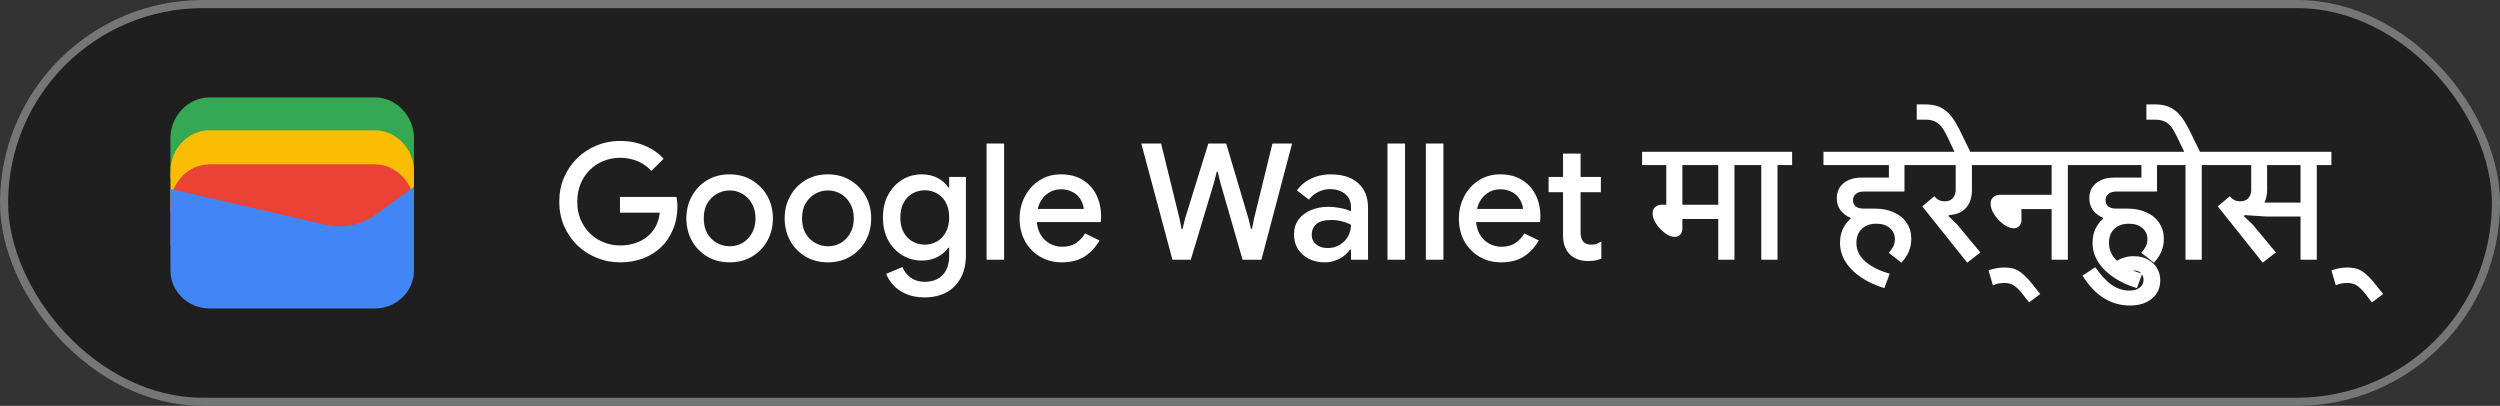 <svg width="308" height="50" viewBox="0 0 308 50" fill="none" xmlns="http://www.w3.org/2000/svg">
<rect x="0" y="0" width="308" height="50" fill="#333333" stroke="none"/>
<rect x="0.5" y="0.5" width="307" height="49" rx="24.5" fill="#1F1F1F"/>
<rect x="0.5" y="0.5" width="307" height="49" rx="24.5" stroke="#747775"/>
<path d="M51 22H21V17C21 14.286 23.202 12 25.817 12H46.184C48.798 12 51 14.286 51 17V22Z" fill="#34A853"/>
<path d="M51 26.054H21V21.054C21 18.339 23.202 16.054 25.817 16.054H46.184C48.798 16.054 51 18.339 51 21.054V26.054Z" fill="#FBBC04"/>
<path d="M51 30.247H21V25.247C21 22.532 23.202 20.247 25.817 20.247H46.184C48.798 20.247 51 22.532 51 25.247V30.247Z" fill="#EA4335"/>
<path d="M21 23.275L40.041 27.679C42.233 28.229 44.699 27.679 46.48 26.303L51 23V33.321C51 35.936 48.808 38 46.206 38H25.794C23.192 38 21 35.936 21 33.321V23.275Z" fill="#4285F4"/>
<path d="M76.4 32.32C75.373 32.32 74.407 32.133 73.5 31.76C72.593 31.387 71.793 30.867 71.1 30.2C70.42 29.52 69.88 28.727 69.48 27.82C69.093 26.9 68.9 25.907 68.9 24.84C68.9 23.773 69.093 22.787 69.48 21.88C69.88 20.96 70.42 20.167 71.1 19.5C71.793 18.82 72.593 18.293 73.5 17.92C74.407 17.547 75.373 17.36 76.4 17.36C77.493 17.36 78.5 17.553 79.42 17.94C80.353 18.327 81.133 18.867 81.76 19.56L80.24 21.06C79.933 20.713 79.58 20.42 79.18 20.18C78.793 19.94 78.367 19.76 77.9 19.64C77.433 19.507 76.933 19.44 76.4 19.44C75.693 19.44 75.02 19.567 74.38 19.82C73.74 20.073 73.173 20.44 72.68 20.92C72.2 21.387 71.82 21.953 71.54 22.62C71.26 23.273 71.12 24.013 71.12 24.84C71.12 25.667 71.26 26.413 71.54 27.08C71.833 27.733 72.22 28.3 72.7 28.78C73.193 29.247 73.76 29.607 74.4 29.86C75.04 30.113 75.713 30.24 76.42 30.24C77.073 30.24 77.68 30.147 78.24 29.96C78.813 29.773 79.313 29.507 79.74 29.16C80.167 28.813 80.513 28.393 80.78 27.9C81.047 27.393 81.213 26.827 81.28 26.2H76.38V24.26H83.34C83.367 24.42 83.393 24.607 83.42 24.82C83.447 25.02 83.46 25.213 83.46 25.4V25.42C83.46 26.447 83.28 27.387 82.92 28.24C82.573 29.093 82.087 29.827 81.46 30.44C80.833 31.04 80.087 31.507 79.22 31.84C78.367 32.16 77.427 32.32 76.4 32.32ZM89.9 32.32C88.847 32.32 87.92 32.08 87.12 31.6C86.32 31.12 85.693 30.473 85.24 29.66C84.787 28.833 84.56 27.913 84.56 26.9C84.56 25.887 84.787 24.973 85.24 24.16C85.693 23.333 86.32 22.68 87.12 22.2C87.92 21.72 88.847 21.48 89.9 21.48C90.94 21.48 91.86 21.727 92.66 22.22C93.46 22.7 94.087 23.347 94.54 24.16C94.993 24.973 95.22 25.887 95.22 26.9C95.22 27.913 94.993 28.833 94.54 29.66C94.087 30.473 93.46 31.12 92.66 31.6C91.86 32.08 90.94 32.32 89.9 32.32ZM89.9 30.34C90.46 30.34 90.98 30.207 91.46 29.94C91.94 29.66 92.326 29.267 92.62 28.76C92.927 28.24 93.08 27.62 93.08 26.9C93.08 26.18 92.927 25.567 92.62 25.06C92.326 24.54 91.94 24.147 91.46 23.88C90.98 23.6 90.46 23.46 89.9 23.46C89.34 23.46 88.813 23.6 88.32 23.88C87.84 24.147 87.447 24.54 87.14 25.06C86.847 25.567 86.7 26.18 86.7 26.9C86.7 27.62 86.847 28.24 87.14 28.76C87.447 29.267 87.847 29.66 88.34 29.94C88.833 30.207 89.353 30.34 89.9 30.34ZM102.009 32.32C100.956 32.32 100.029 32.08 99.229 31.6C98.429 31.12 97.803 30.473 97.349 29.66C96.896 28.833 96.669 27.913 96.669 26.9C96.669 25.887 96.896 24.973 97.349 24.16C97.803 23.333 98.429 22.68 99.229 22.2C100.029 21.72 100.956 21.48 102.009 21.48C103.049 21.48 103.969 21.727 104.769 22.22C105.569 22.7 106.196 23.347 106.649 24.16C107.103 24.973 107.329 25.887 107.329 26.9C107.329 27.913 107.103 28.833 106.649 29.66C106.196 30.473 105.569 31.12 104.769 31.6C103.969 32.08 103.049 32.32 102.009 32.32ZM102.009 30.34C102.569 30.34 103.089 30.207 103.569 29.94C104.049 29.66 104.436 29.267 104.729 28.76C105.036 28.24 105.189 27.62 105.189 26.9C105.189 26.18 105.036 25.567 104.729 25.06C104.436 24.54 104.049 24.147 103.569 23.88C103.089 23.6 102.569 23.46 102.009 23.46C101.449 23.46 100.923 23.6 100.429 23.88C99.949 24.147 99.556 24.54 99.249 25.06C98.956 25.567 98.809 26.18 98.809 26.9C98.809 27.62 98.956 28.24 99.249 28.76C99.556 29.267 99.956 29.66 100.449 29.94C100.943 30.207 101.463 30.34 102.009 30.34ZM113.919 36.64C113.025 36.64 112.252 36.493 111.599 36.2C110.959 35.92 110.439 35.553 110.039 35.1C109.639 34.66 109.352 34.207 109.179 33.74L111.179 32.9C111.392 33.433 111.732 33.867 112.199 34.2C112.679 34.547 113.252 34.72 113.919 34.72C114.865 34.72 115.605 34.44 116.139 33.88C116.672 33.32 116.939 32.527 116.939 31.5V30.52H116.819C116.499 30.987 116.059 31.367 115.499 31.66C114.939 31.953 114.292 32.1 113.559 32.1C112.692 32.1 111.892 31.88 111.159 31.44C110.439 31 109.859 30.387 109.419 29.6C108.992 28.8 108.779 27.867 108.779 26.8C108.779 25.72 108.992 24.787 109.419 24C109.859 23.2 110.439 22.58 111.159 22.14C111.892 21.7 112.692 21.48 113.559 21.48C114.292 21.48 114.939 21.627 115.499 21.92C116.059 22.2 116.499 22.587 116.819 23.08H116.939V21.8H118.999V31.46C118.999 32.567 118.779 33.507 118.339 34.28C117.912 35.053 117.319 35.64 116.559 36.04C115.799 36.44 114.919 36.64 113.919 36.64ZM113.939 30.14C114.472 30.14 114.965 30.013 115.419 29.76C115.885 29.493 116.252 29.113 116.519 28.62C116.799 28.113 116.939 27.507 116.939 26.8C116.939 26.053 116.799 25.433 116.519 24.94C116.252 24.447 115.885 24.073 115.419 23.82C114.965 23.567 114.472 23.44 113.939 23.44C113.405 23.44 112.905 23.567 112.439 23.82C111.985 24.073 111.619 24.453 111.339 24.96C111.059 25.453 110.919 26.067 110.919 26.8C110.919 27.52 111.059 28.133 111.339 28.64C111.619 29.133 111.985 29.507 112.439 29.76C112.905 30.013 113.405 30.14 113.939 30.14ZM121.546 32V17.68H123.706V32H121.546ZM130.815 32.32C129.815 32.32 128.921 32.087 128.135 31.62C127.348 31.153 126.728 30.513 126.275 29.7C125.835 28.887 125.615 27.96 125.615 26.92C125.615 25.947 125.828 25.047 126.255 24.22C126.681 23.393 127.275 22.733 128.035 22.24C128.808 21.733 129.695 21.48 130.695 21.48C131.748 21.48 132.641 21.707 133.375 22.16C134.121 22.613 134.688 23.233 135.075 24.02C135.461 24.807 135.655 25.693 135.655 26.68C135.655 26.827 135.648 26.96 135.635 27.08C135.635 27.2 135.628 27.293 135.615 27.36H127.735C127.788 27.92 127.928 28.407 128.155 28.82C128.448 29.34 128.835 29.733 129.315 30C129.795 30.267 130.315 30.4 130.875 30.4C131.555 30.4 132.121 30.247 132.575 29.94C133.041 29.62 133.408 29.227 133.675 28.76L135.455 29.62C135.015 30.42 134.415 31.073 133.655 31.58C132.895 32.073 131.948 32.32 130.815 32.32ZM127.855 25.74H133.515C133.501 25.487 133.435 25.22 133.315 24.94C133.195 24.647 133.021 24.38 132.795 24.14C132.568 23.9 132.281 23.707 131.935 23.56C131.588 23.4 131.181 23.32 130.715 23.32C130.128 23.32 129.608 23.473 129.155 23.78C128.701 24.073 128.348 24.487 128.095 25.02C127.988 25.247 127.908 25.487 127.855 25.74ZM144.446 32L140.606 17.68H143.046L145.326 26.98L145.566 28.22H145.686L145.986 26.98L148.866 17.68H151.066L153.826 26.98L154.126 28.2H154.246L154.486 26.98L156.766 17.68H159.186L155.406 32H153.086L150.346 22.5L150.026 21.16H149.906L149.566 22.5L146.706 32H144.446ZM163.202 32.32C162.469 32.32 161.816 32.173 161.242 31.88C160.682 31.587 160.236 31.187 159.902 30.68C159.582 30.16 159.422 29.567 159.422 28.9C159.422 28.167 159.609 27.547 159.982 27.04C160.369 26.533 160.882 26.147 161.522 25.88C162.162 25.613 162.869 25.48 163.642 25.48C164.069 25.48 164.462 25.513 164.822 25.58C165.196 25.633 165.516 25.7 165.782 25.78C166.062 25.86 166.282 25.947 166.442 26.04V25.5C166.442 24.833 166.202 24.3 165.722 23.9C165.242 23.5 164.622 23.3 163.862 23.3C163.342 23.3 162.849 23.42 162.382 23.66C161.916 23.887 161.542 24.2 161.262 24.6L159.782 23.46C160.076 23.047 160.429 22.693 160.842 22.4C161.269 22.107 161.742 21.88 162.262 21.72C162.796 21.56 163.349 21.48 163.922 21.48C165.402 21.48 166.542 21.847 167.342 22.58C168.142 23.3 168.542 24.313 168.542 25.62V32H166.442V30.74H166.322C166.149 31.007 165.909 31.26 165.602 31.5C165.309 31.74 164.956 31.933 164.542 32.08C164.142 32.24 163.696 32.32 163.202 32.32ZM163.582 30.56C164.142 30.56 164.636 30.427 165.062 30.16C165.502 29.893 165.842 29.547 166.082 29.12C166.322 28.68 166.442 28.207 166.442 27.7C166.149 27.527 165.789 27.387 165.362 27.28C164.949 27.16 164.509 27.1 164.042 27.1C163.162 27.1 162.536 27.273 162.162 27.62C161.789 27.967 161.602 28.4 161.602 28.92C161.602 29.4 161.782 29.793 162.142 30.1C162.502 30.407 162.982 30.56 163.582 30.56ZM170.94 32V17.68H173.1V32H170.94ZM175.667 32V17.68H177.827V32H175.667ZM184.936 32.32C183.936 32.32 183.042 32.087 182.256 31.62C181.469 31.153 180.849 30.513 180.396 29.7C179.956 28.887 179.736 27.96 179.736 26.92C179.736 25.947 179.949 25.047 180.376 24.22C180.802 23.393 181.396 22.733 182.156 22.24C182.929 21.733 183.816 21.48 184.816 21.48C185.869 21.48 186.762 21.707 187.496 22.16C188.242 22.613 188.809 23.233 189.196 24.02C189.582 24.807 189.776 25.693 189.776 26.68C189.776 26.827 189.769 26.96 189.756 27.08C189.756 27.2 189.749 27.293 189.736 27.36H181.856C181.909 27.92 182.049 28.407 182.276 28.82C182.569 29.34 182.956 29.733 183.436 30C183.916 30.267 184.436 30.4 184.996 30.4C185.676 30.4 186.242 30.247 186.696 29.94C187.162 29.62 187.529 29.227 187.796 28.76L189.576 29.62C189.136 30.42 188.536 31.073 187.776 31.58C187.016 32.073 186.069 32.32 184.936 32.32ZM181.976 25.74H187.636C187.622 25.487 187.556 25.22 187.436 24.94C187.316 24.647 187.142 24.38 186.916 24.14C186.689 23.9 186.402 23.707 186.056 23.56C185.709 23.4 185.302 23.32 184.836 23.32C184.249 23.32 183.729 23.473 183.276 23.78C182.822 24.073 182.469 24.487 182.216 25.02C182.109 25.247 182.029 25.487 181.976 25.74ZM190.787 21.8H192.567V18.92H194.727V21.8H197.227V23.68H194.727V28.58C194.727 29.087 194.827 29.473 195.027 29.74C195.24 30.007 195.593 30.14 196.087 30.14C196.327 30.14 196.54 30.107 196.727 30.04C196.913 29.96 197.1 29.867 197.287 29.76V31.86C197.06 31.953 196.82 32.027 196.567 32.08C196.313 32.133 196.013 32.16 195.667 32.16C194.72 32.16 193.967 31.887 193.407 31.34C192.847 30.78 192.567 30.013 192.567 29.04V23.68H190.787V21.8ZM206.327 29.18C206.047 29.18 205.747 29.093 205.427 28.92C205.12 28.733 204.827 28.493 204.547 28.2C204.267 27.907 204.04 27.6 203.867 27.28C203.694 26.947 203.607 26.627 203.607 26.32C203.607 25.96 203.714 25.687 203.927 25.5C204.154 25.313 204.44 25.22 204.787 25.22H205.287V20.34H202.307V18.7H215.487V20.34H213.687V32H211.687V26.98H207.267V28.16C207.267 28.467 207.18 28.713 207.007 28.9C206.847 29.087 206.62 29.18 206.327 29.18ZM211.687 25.22V20.34H207.267V25.22H211.687ZM216.99 32V20.34H214.69V18.7H220.79V20.34H218.99V32H216.99ZM232.151 35.5C231.057 35.167 230.097 34.72 229.271 34.16C228.457 33.613 227.824 32.98 227.371 32.26C226.917 31.54 226.691 30.753 226.691 29.9C226.691 28.7 227.124 27.713 227.991 26.94V26.84C227.457 26.613 227.037 26.293 226.731 25.88C226.437 25.453 226.291 24.973 226.291 24.44C226.291 23.653 226.564 23.033 227.111 22.58C227.671 22.113 228.424 21.88 229.371 21.88H232.711V20.34H224.651V18.7H236.651V20.34H234.631V23.6H229.591C229.191 23.6 228.871 23.7 228.631 23.9C228.404 24.087 228.291 24.34 228.291 24.66C228.291 24.993 228.404 25.253 228.631 25.44C228.871 25.613 229.191 25.7 229.591 25.7H230.991C231.897 25.7 232.684 25.86 233.351 26.18C234.031 26.487 234.551 26.92 234.911 27.48C235.284 28.027 235.471 28.68 235.471 29.44C235.471 30.533 235.064 31.507 234.251 32.36L232.691 31.14C232.931 30.887 233.117 30.627 233.251 30.36C233.384 30.08 233.451 29.787 233.451 29.48C233.451 28.907 233.244 28.447 232.831 28.1C232.417 27.74 231.864 27.56 231.171 27.56C230.411 27.56 229.811 27.773 229.371 28.2C228.931 28.627 228.711 29.2 228.711 29.92C228.711 30.827 229.077 31.593 229.811 32.22C230.544 32.86 231.544 33.36 232.811 33.72L232.151 35.5ZM240.902 18.94L239.882 16.78C239.629 16.26 239.382 15.853 239.142 15.56C238.902 15.267 238.629 15.06 238.322 14.94C238.016 14.807 237.642 14.74 237.202 14.74H236.142V12.86H237.122C237.642 12.86 238.102 12.913 238.502 13.02C238.902 13.127 239.269 13.307 239.602 13.56C239.949 13.8 240.262 14.12 240.542 14.52C240.836 14.92 241.129 15.413 241.422 16L242.862 18.94H240.902ZM242.362 32.36L236.822 25.42L238.302 24.18C238.489 24.393 238.682 24.553 238.882 24.66C239.096 24.753 239.336 24.8 239.602 24.8C240.029 24.8 240.356 24.673 240.582 24.42C240.822 24.153 240.942 23.8 240.942 23.36V20.34H235.842V18.7H244.982V20.34H242.942V23.42C242.942 24.393 242.669 25.153 242.122 25.7C241.642 26.18 240.976 26.447 240.122 26.5L240.042 26.62L241.102 27.64L243.982 31.1L242.362 32.36ZM249.982 37.26L249.082 36.1C248.722 35.66 248.382 35.34 248.062 35.14C247.755 34.953 247.382 34.86 246.942 34.86C246.729 34.86 246.495 34.88 246.242 34.92C246.002 34.973 245.762 35.047 245.522 35.14L244.982 33.3C245.315 33.193 245.649 33.107 245.982 33.04C246.329 32.987 246.649 32.96 246.942 32.96C247.422 32.96 247.842 33.02 248.202 33.14C248.562 33.273 248.915 33.493 249.262 33.8C249.622 34.107 250.015 34.533 250.442 35.08L251.362 36.22L249.982 37.26ZM248.082 28.12C247.789 28.12 247.475 28.027 247.142 27.84C246.809 27.64 246.495 27.387 246.202 27.08C245.922 26.773 245.689 26.447 245.502 26.1C245.329 25.74 245.242 25.407 245.242 25.1C245.242 24.753 245.349 24.487 245.562 24.3C245.775 24.1 246.062 24 246.422 24H252.762V20.34H244.182V18.7H256.562V20.34H254.762V32H252.762V25.76H249.042V27.08C249.042 27.4 248.955 27.653 248.782 27.84C248.622 28.027 248.389 28.12 248.082 28.12ZM262.404 37.64C261.231 37.64 260.157 37.333 259.184 36.72C258.224 36.12 257.351 35.2 256.564 33.96L258.144 32.92C258.811 33.893 259.477 34.613 260.144 35.08C260.811 35.56 261.551 35.8 262.364 35.8C262.884 35.8 263.297 35.68 263.604 35.44C263.924 35.2 264.084 34.887 264.084 34.5C264.084 34.14 263.977 33.853 263.764 33.64C263.551 33.427 263.257 33.32 262.884 33.32C262.377 33.32 261.844 33.553 261.284 34.02L260.104 32.62C260.944 31.913 261.871 31.56 262.884 31.56C263.537 31.56 264.104 31.693 264.584 31.96C265.077 32.213 265.457 32.56 265.724 33C266.004 33.453 266.144 33.967 266.144 34.54C266.144 35.473 265.804 36.22 265.124 36.78C264.444 37.353 263.537 37.64 262.404 37.64ZM263.264 35.5C262.171 35.167 261.211 34.72 260.384 34.16C259.571 33.613 258.937 32.98 258.484 32.26C258.031 31.54 257.804 30.753 257.804 29.9C257.804 28.7 258.237 27.713 259.104 26.94V26.84C258.571 26.613 258.151 26.293 257.844 25.88C257.551 25.453 257.404 24.973 257.404 24.44C257.404 23.653 257.677 23.033 258.224 22.58C258.784 22.113 259.537 21.88 260.484 21.88H263.824V20.34H255.764V18.7H267.764V20.34H265.744V23.6H260.704C260.304 23.6 259.984 23.7 259.744 23.9C259.517 24.087 259.404 24.34 259.404 24.66C259.404 24.993 259.517 25.253 259.744 25.44C259.984 25.613 260.304 25.7 260.704 25.7H262.104C263.011 25.7 263.797 25.86 264.464 26.18C265.144 26.487 265.664 26.92 266.024 27.48C266.397 28.027 266.584 28.68 266.584 29.44C266.584 30.533 266.177 31.507 265.364 32.36L263.804 31.14C264.044 30.887 264.231 30.627 264.364 30.36C264.497 30.08 264.564 29.787 264.564 29.48C264.564 28.907 264.357 28.447 263.944 28.1C263.531 27.74 262.977 27.56 262.284 27.56C261.524 27.56 260.924 27.773 260.484 28.2C260.044 28.627 259.824 29.2 259.824 29.92C259.824 30.827 260.191 31.593 260.924 32.22C261.657 32.86 262.657 33.36 263.924 33.72L263.264 35.5ZM269.255 32V20.34H266.955V18.7H269.095L268.175 16.78C267.922 16.26 267.675 15.853 267.435 15.56C267.195 15.267 266.922 15.06 266.615 14.94C266.309 14.807 265.935 14.74 265.495 14.74H264.435V12.86H265.415C265.935 12.86 266.395 12.913 266.795 13.02C267.195 13.127 267.562 13.307 267.895 13.56C268.242 13.8 268.555 14.12 268.835 14.52C269.129 14.92 269.422 15.413 269.715 16L271.035 18.7H273.055V20.34H271.255V32H269.255ZM278.768 32.36L273.228 25.42L274.708 24.18C274.895 24.393 275.088 24.553 275.288 24.66C275.502 24.753 275.742 24.8 276.008 24.8C276.435 24.8 276.762 24.673 276.988 24.42C277.228 24.153 277.348 23.8 277.348 23.36V20.34H272.248V18.7H287.228V20.34H285.428V32H283.428V26.68H279.248L276.528 26.5L276.448 26.64L277.508 27.64L280.388 31.1L278.768 32.36ZM279.308 20.34V23.36C279.308 23.973 279.202 24.507 278.988 24.96H283.428V20.34H279.308ZM292.228 37.26L291.328 36.1C290.968 35.66 290.628 35.34 290.308 35.14C290.001 34.953 289.628 34.86 289.188 34.86C288.975 34.86 288.741 34.88 288.488 34.92C288.248 34.973 288.008 35.047 287.768 35.14L287.228 33.3C287.561 33.193 287.895 33.107 288.228 33.04C288.575 32.987 288.895 32.96 289.188 32.96C289.668 32.96 290.088 33.02 290.448 33.14C290.808 33.273 291.161 33.493 291.508 33.8C291.868 34.107 292.261 34.533 292.688 35.08L293.608 36.22L292.228 37.26Z" fill="white"/>
</svg>

